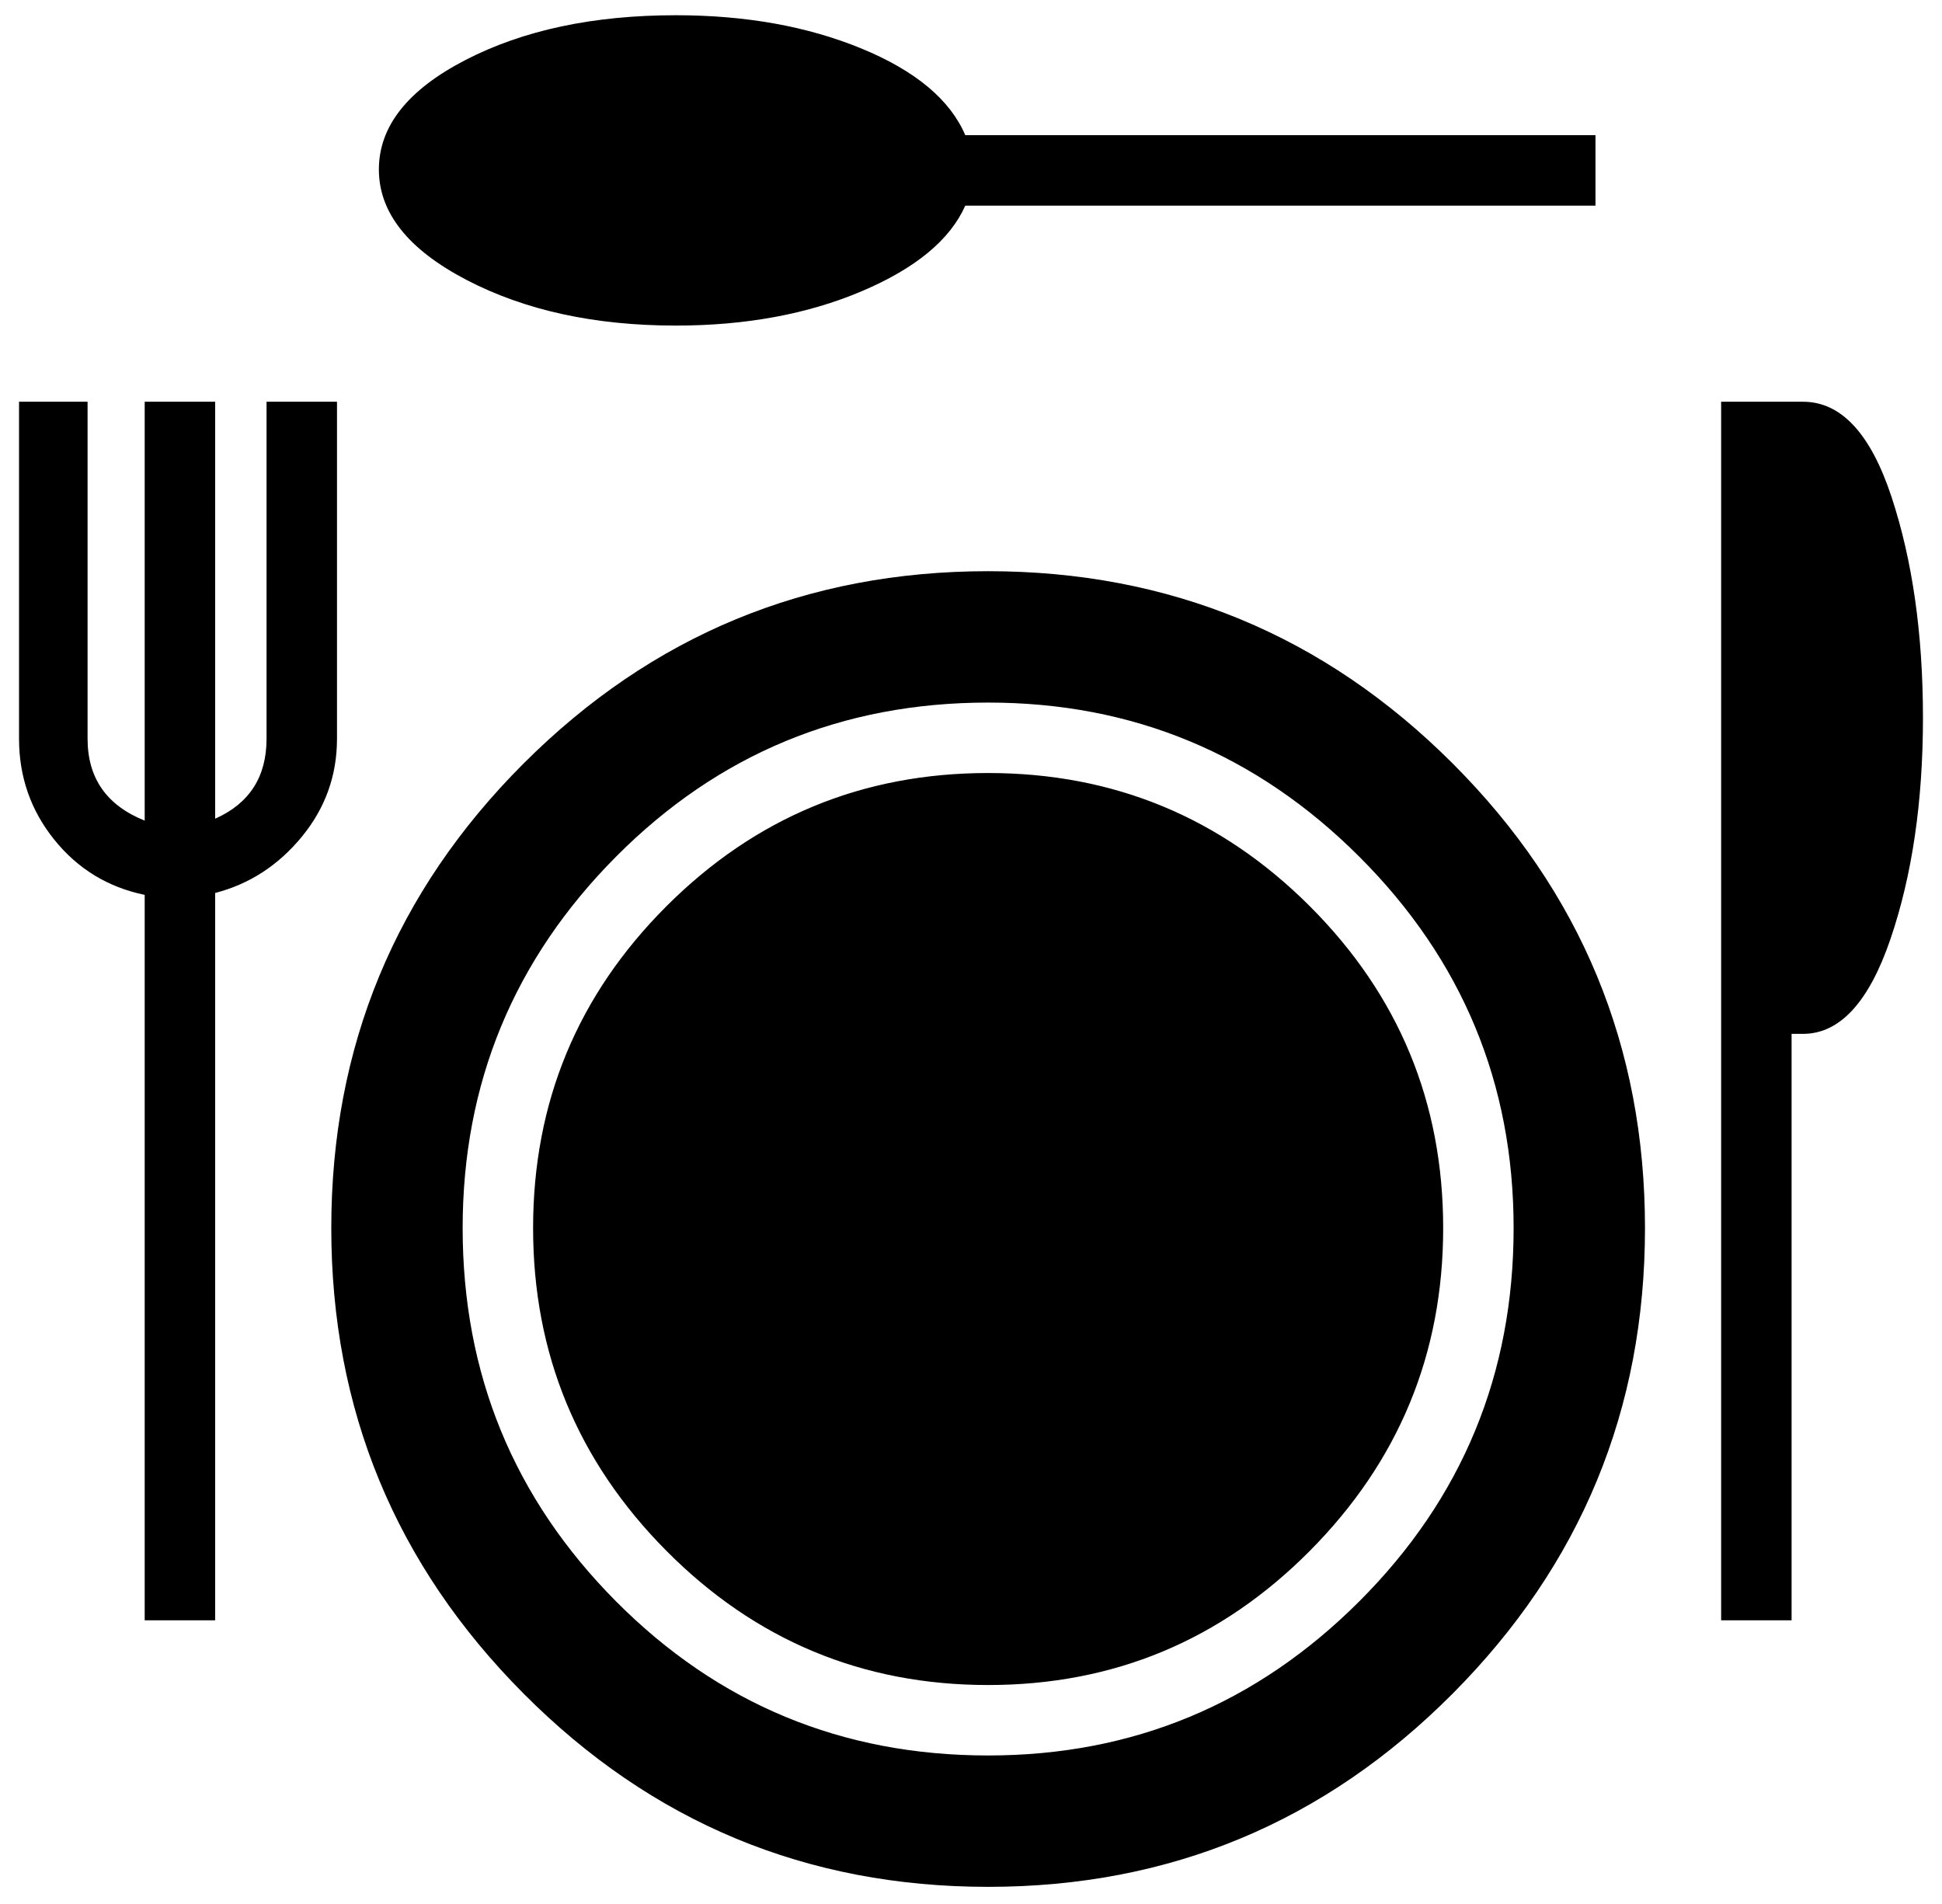 <?xml version="1.0" standalone="no"?>
<!DOCTYPE svg PUBLIC "-//W3C//DTD SVG 1.1//EN" "http://www.w3.org/Graphics/SVG/1.1/DTD/svg11.dtd" >
<svg xmlns="http://www.w3.org/2000/svg" xmlns:xlink="http://www.w3.org/1999/xlink" version="1.1" viewBox="-10 0 1020 1000">
  <g transform="matrix(1 0 0 -1 0 800)">
   <path fill="currentColor"
d="M509 500q143 0 244 -101t101 -244t-101 -244.5t-244 -101.5t-244 101.5t-101 244.5t101 244t244 101zM509 -122q114 0 195 81t81 196q0 114 -81 195t-195 81q-115 0 -195.5 -81t-80.5 -195q0 -115 80.5 -196t195.5 -81zM509 394q99 0 169 -70t70 -169t-70 -169.5
t-169 -70.5t-169 70.5t-70 169.5t70 169t169 70zM937 589q30 0 46.5 -50t16.5 -116t-17 -116t-46 -50h-6v-308h-37v640h30h7h6zM167 589v-177q0 -29 -18.5 -51.5t-45.5 -29.5v-382h-37v381q-29 6 -47.5 29t-18.5 53v177h36v-177q0 -31 30 -43v220h37v-219q27 12 27 42v177
h37zM345 629q-64 0 -110 24t-46 58t45.5 57.5t110.5 23.5q55 0 97.5 -17.5t54.5 -45.5h331v-37h-331q-12 -27 -54.5 -45t-97.5 -18z" />
  </g>

</svg>
